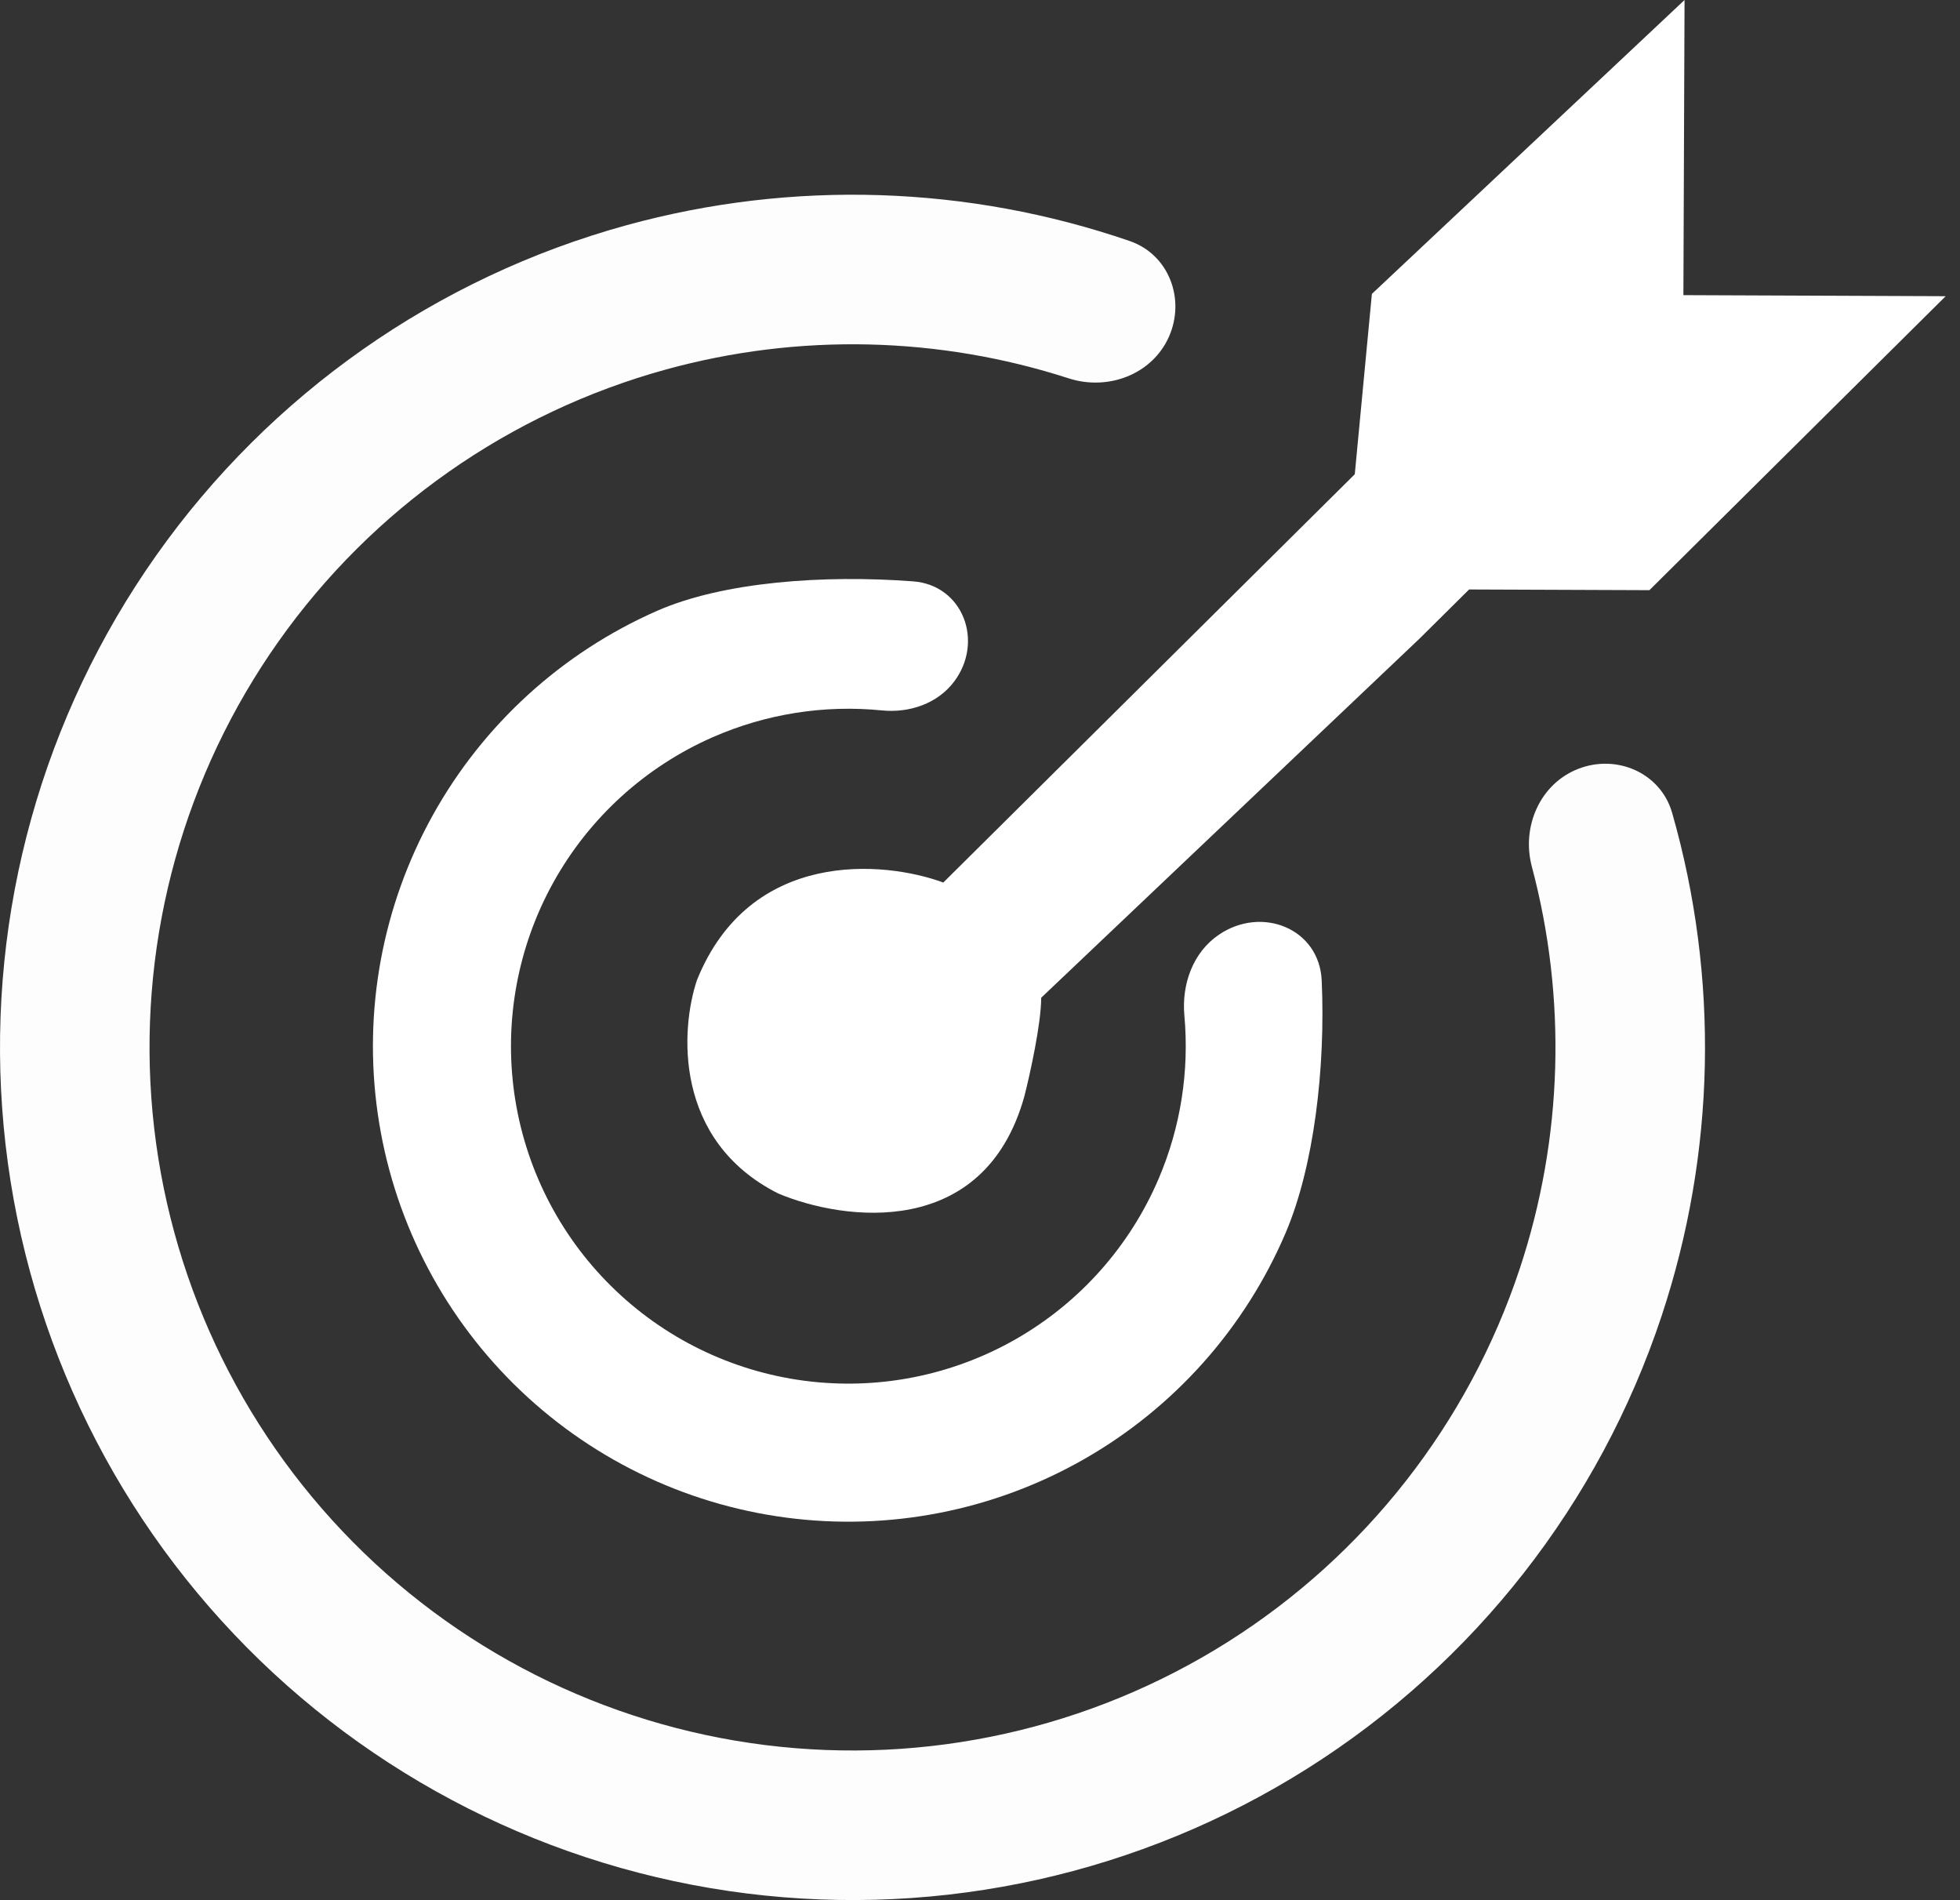 <svg width="65" height="63" viewBox="0 0 65 63" fill="none" xmlns="http://www.w3.org/2000/svg">
<rect x="0" y="0" width="65" height="63" fill="#333333" stroke="none"/>
<path d="M38.765 11.167C39.322 9.916 38.762 8.439 37.468 7.993C32.103 6.148 26.286 5.954 20.779 7.467C14.472 9.201 8.961 13.068 5.186 18.409C1.41 23.75 -0.397 30.235 0.073 36.759C0.543 43.283 3.26 49.442 7.762 54.187C12.264 58.932 18.272 61.969 24.762 62.781C31.252 63.593 37.823 62.13 43.356 58.64C48.888 55.15 53.039 49.85 55.101 43.643C56.902 38.223 57.014 32.404 55.453 26.95C55.076 25.634 53.631 24.997 52.352 25.488C51.074 25.978 50.449 27.41 50.801 28.734C51.965 33.109 51.834 37.749 50.395 42.08C48.694 47.198 45.272 51.568 40.71 54.446C36.148 57.323 30.73 58.53 25.378 57.861C20.026 57.191 15.072 54.687 11.36 50.774C7.647 46.861 5.407 41.782 5.019 36.403C4.632 31.023 6.122 25.675 9.235 21.271C12.348 16.867 16.893 13.678 22.093 12.249C26.494 11.039 31.134 11.153 35.442 12.545C36.745 12.966 38.208 12.418 38.765 11.167Z" fill="#FDFDFD"/>
<path d="M31.643 22.598C32.639 21.272 31.936 19.4 30.282 19.276C27.329 19.054 23.989 19.287 21.785 20.256C18.635 21.642 16.024 24.021 14.353 27.029C12.681 30.037 12.039 33.51 12.526 36.917C13.012 40.324 14.6 43.478 17.047 45.898C19.494 48.319 22.666 49.872 26.078 50.32C29.49 50.769 32.956 50.089 35.945 48.385C38.935 46.68 41.285 44.043 42.636 40.878C43.573 38.682 43.962 35.418 43.832 32.511C43.755 30.787 41.848 30.022 40.421 30.993C39.56 31.578 39.183 32.638 39.278 33.675C39.444 35.511 39.156 37.369 38.425 39.081C37.466 41.327 35.799 43.198 33.677 44.408C31.556 45.617 29.097 46.1 26.675 45.781C24.254 45.463 22.003 44.361 20.267 42.643C18.53 40.926 17.403 38.688 17.058 36.27C16.713 33.852 17.168 31.388 18.354 29.253C19.541 27.118 21.393 25.43 23.628 24.447C25.401 23.667 27.337 23.364 29.246 23.555C30.159 23.646 31.092 23.331 31.643 22.598Z" fill="white"/>
<path d="M23.115 32.492C24.872 28.15 29.293 28.53 31.283 29.262L44.929 15.724L45.496 9.745L55.865 0L55.827 9.786L64.525 9.821L54.7 19.568L48.72 19.545L47.082 21.169L34.53 33.081C34.527 33.951 34.158 35.617 33.974 36.341C32.65 41.12 27.977 40.486 25.805 39.571C22.333 37.817 22.565 34.121 23.115 32.492Z" fill="white"/>
</svg>
